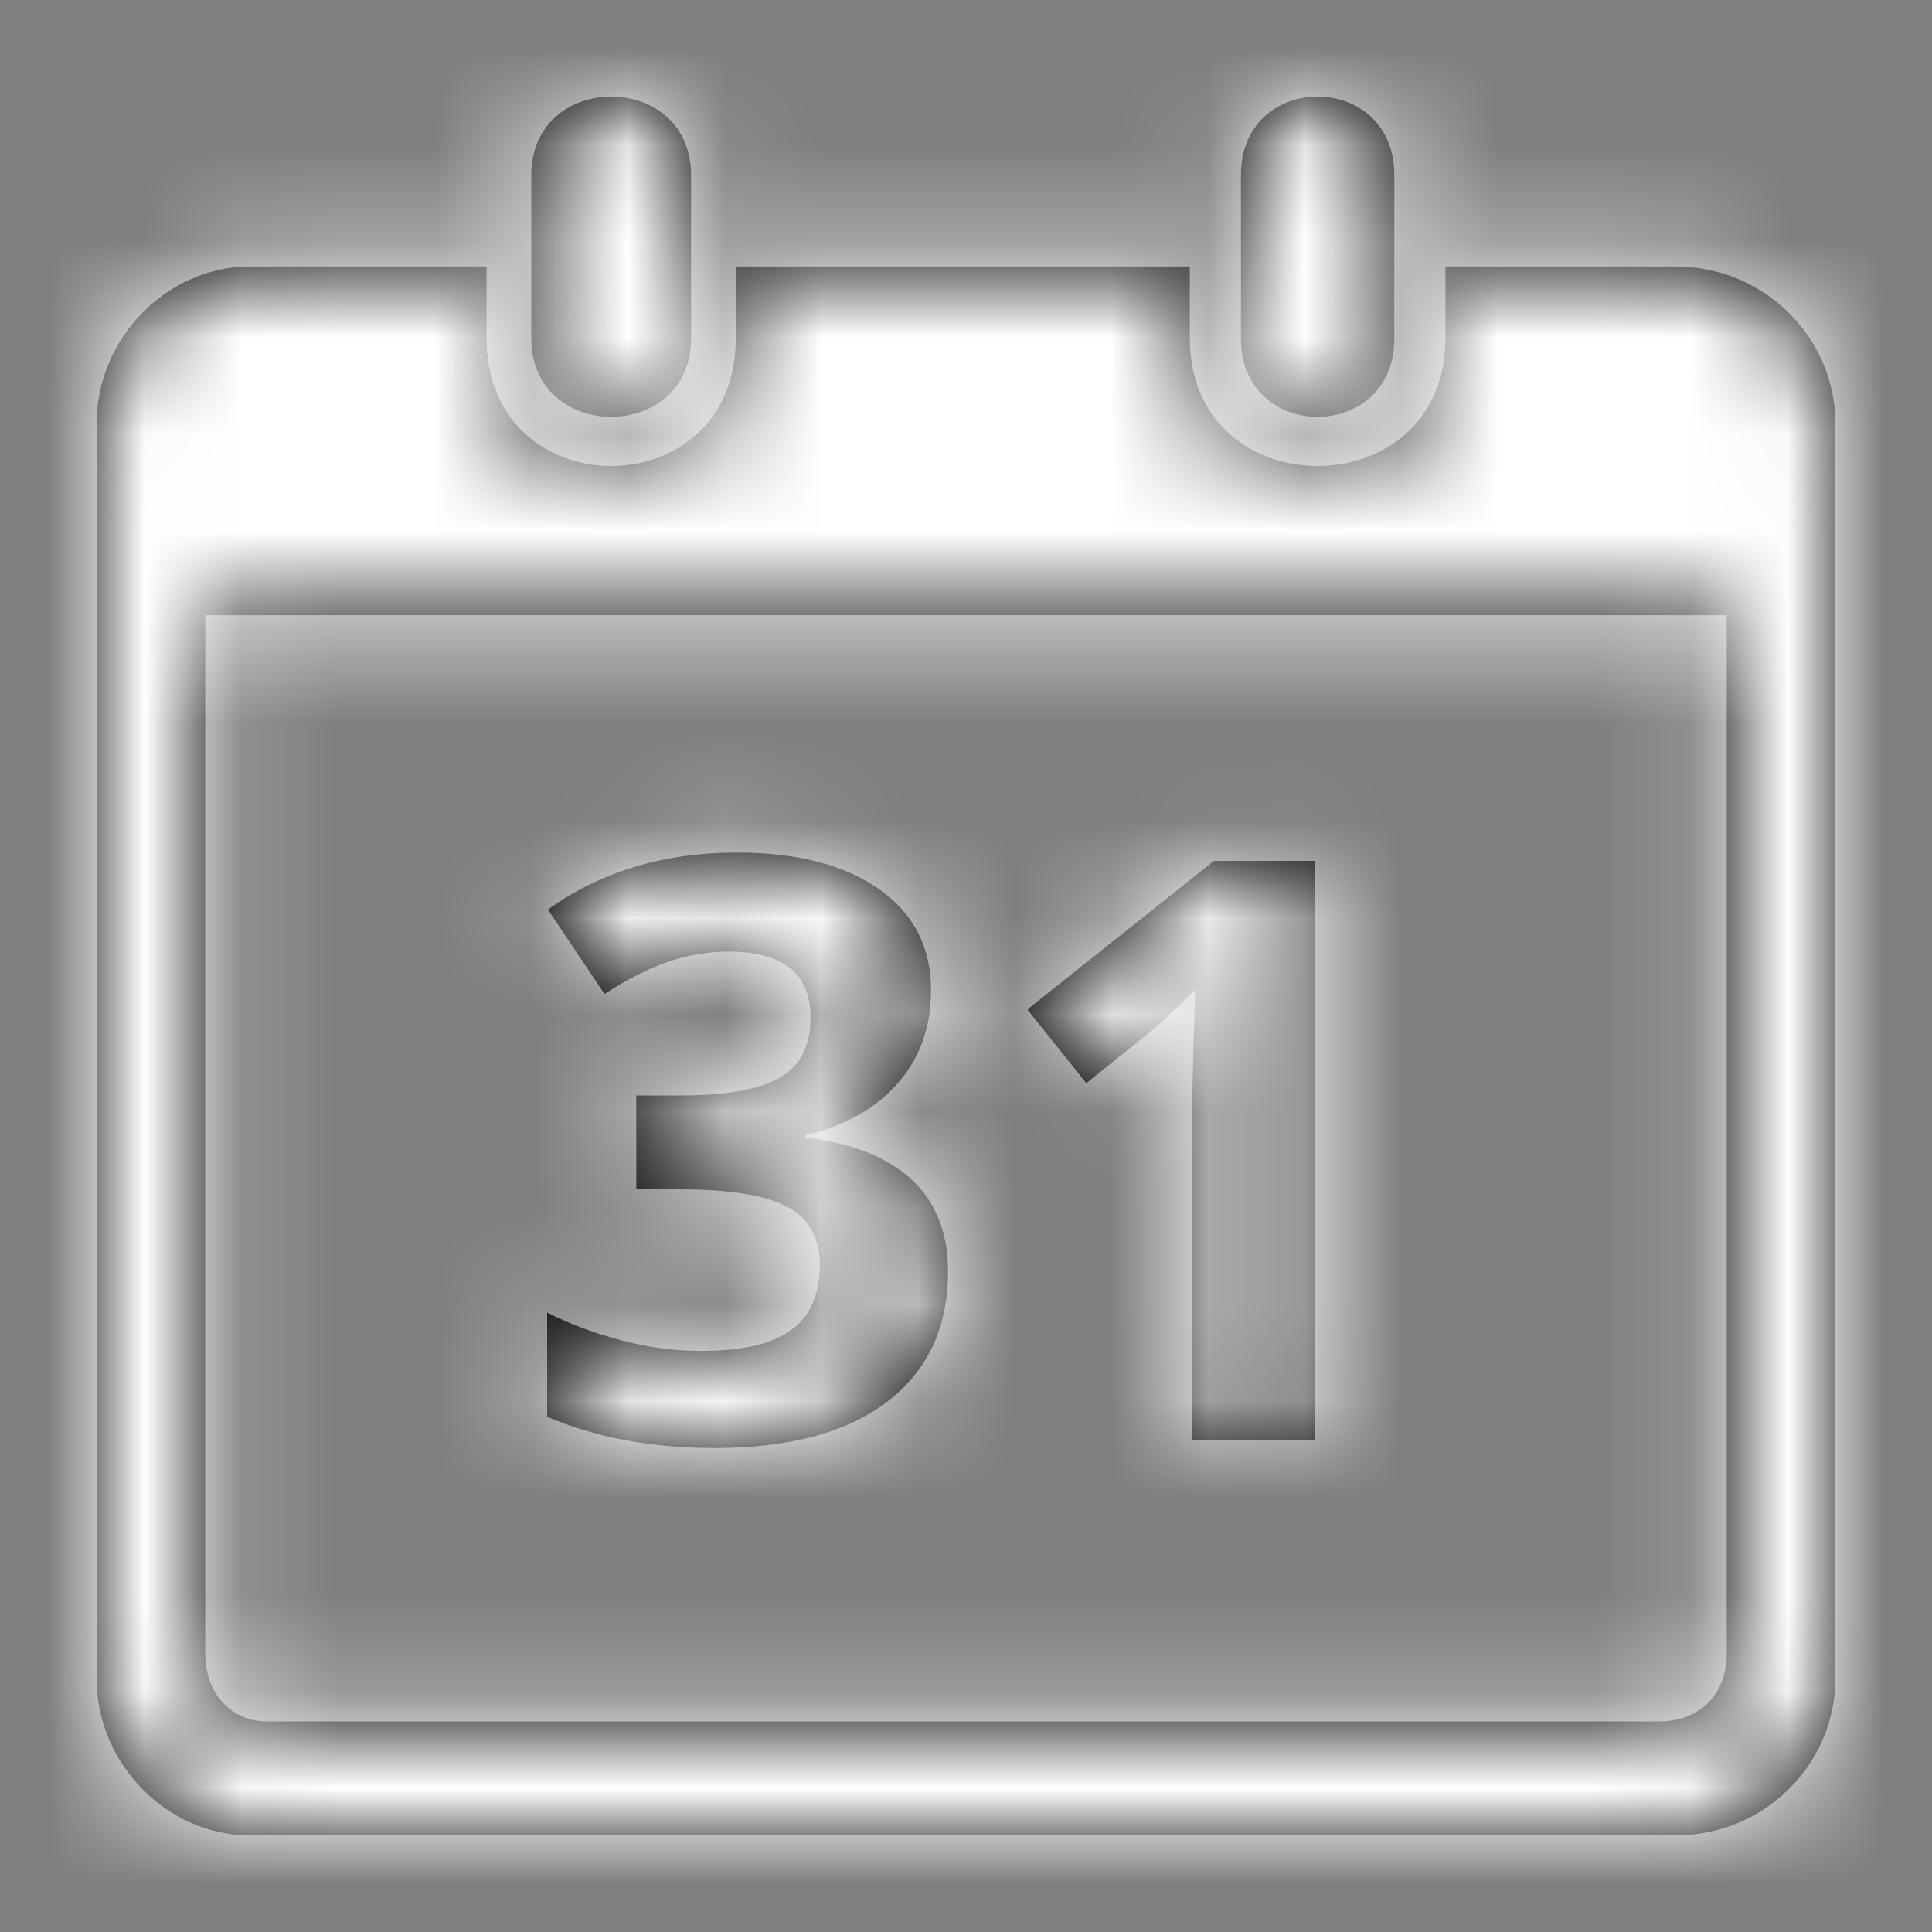<svg xmlns="http://www.w3.org/2000/svg" xmlns:xlink="http://www.w3.org/1999/xlink" width="20" height="20" viewBox="0 0 20 20">
    <rect x="0" y="0" width="20" height="20" fill="#808080" stroke="none"/>
    <defs>
        <path id="a" d="M7.154 1.812v1.692c0 1.082-1.654 1.082-1.654 0V1.812c0-1.083 1.654-1.083 1.654 0zm7.28 0v1.692c0 1.082-1.588 1.082-1.588 0V1.812c0-1.083 1.588-1.083 1.588 0zm-11.846.947h2.449v.745c0 1.76 2.58 1.76 2.58 0v-.745h4.7v.745c0 1.76 2.646 1.76 2.646 0v-.745h2.383c.926 0 1.654.745 1.654 1.624v12.993c0 .88-.728 1.624-1.654 1.624H2.588C1.728 19 1 18.256 1 17.376V4.383c0-.88.728-1.624 1.588-1.624zm15.287 3.61H2.125v10.753c0 .419.281.698.633.698h14.414c.422 0 .703-.28.703-.698V6.368zm-8.237 3.884c0 .375-.113.693-.34.956-.227.262-.546.443-.956.541v.025c.484.06.85.207 1.1.44.248.234.372.55.372.946 0 .577-.209 1.026-.627 1.347-.418.322-1.016.482-1.792.482-.651 0-1.228-.108-1.731-.324v-1.078c.232.117.488.213.767.287.279.074.555.11.828.11.419 0 .728-.07.927-.213.2-.142.3-.37.3-.685 0-.281-.115-.481-.345-.599-.23-.117-.596-.176-1.1-.176h-.454v-.972h.463c.465 0 .805-.06 1.02-.183.214-.121.321-.33.321-.625 0-.454-.284-.681-.853-.681-.197 0-.397.033-.6.098-.205.066-.43.18-.68.34l-.586-.873c.547-.393 1.199-.59 1.956-.59.621 0 1.111.125 1.47.377.36.252.54.602.54 1.05zm3.97 4.655h-1.267v-3.47l.012-.57.02-.623c-.21.21-.356.348-.438.414l-.69.554-.61-.763 1.932-1.538h1.041v5.996z"/>
    </defs>
    <g fill="none" fill-rule="evenodd">
        <mask id="b" fill="#fff">
            <use xlink:href="#a"/>
        </mask>
        <use fill="#000" xlink:href="#a"/>
        <g fill="#FFF" fill-rule="nonzero" mask="url(#b)">
            <path d="M0 0h19.938v20.126H0z"/>
        </g>
    </g>
</svg>
